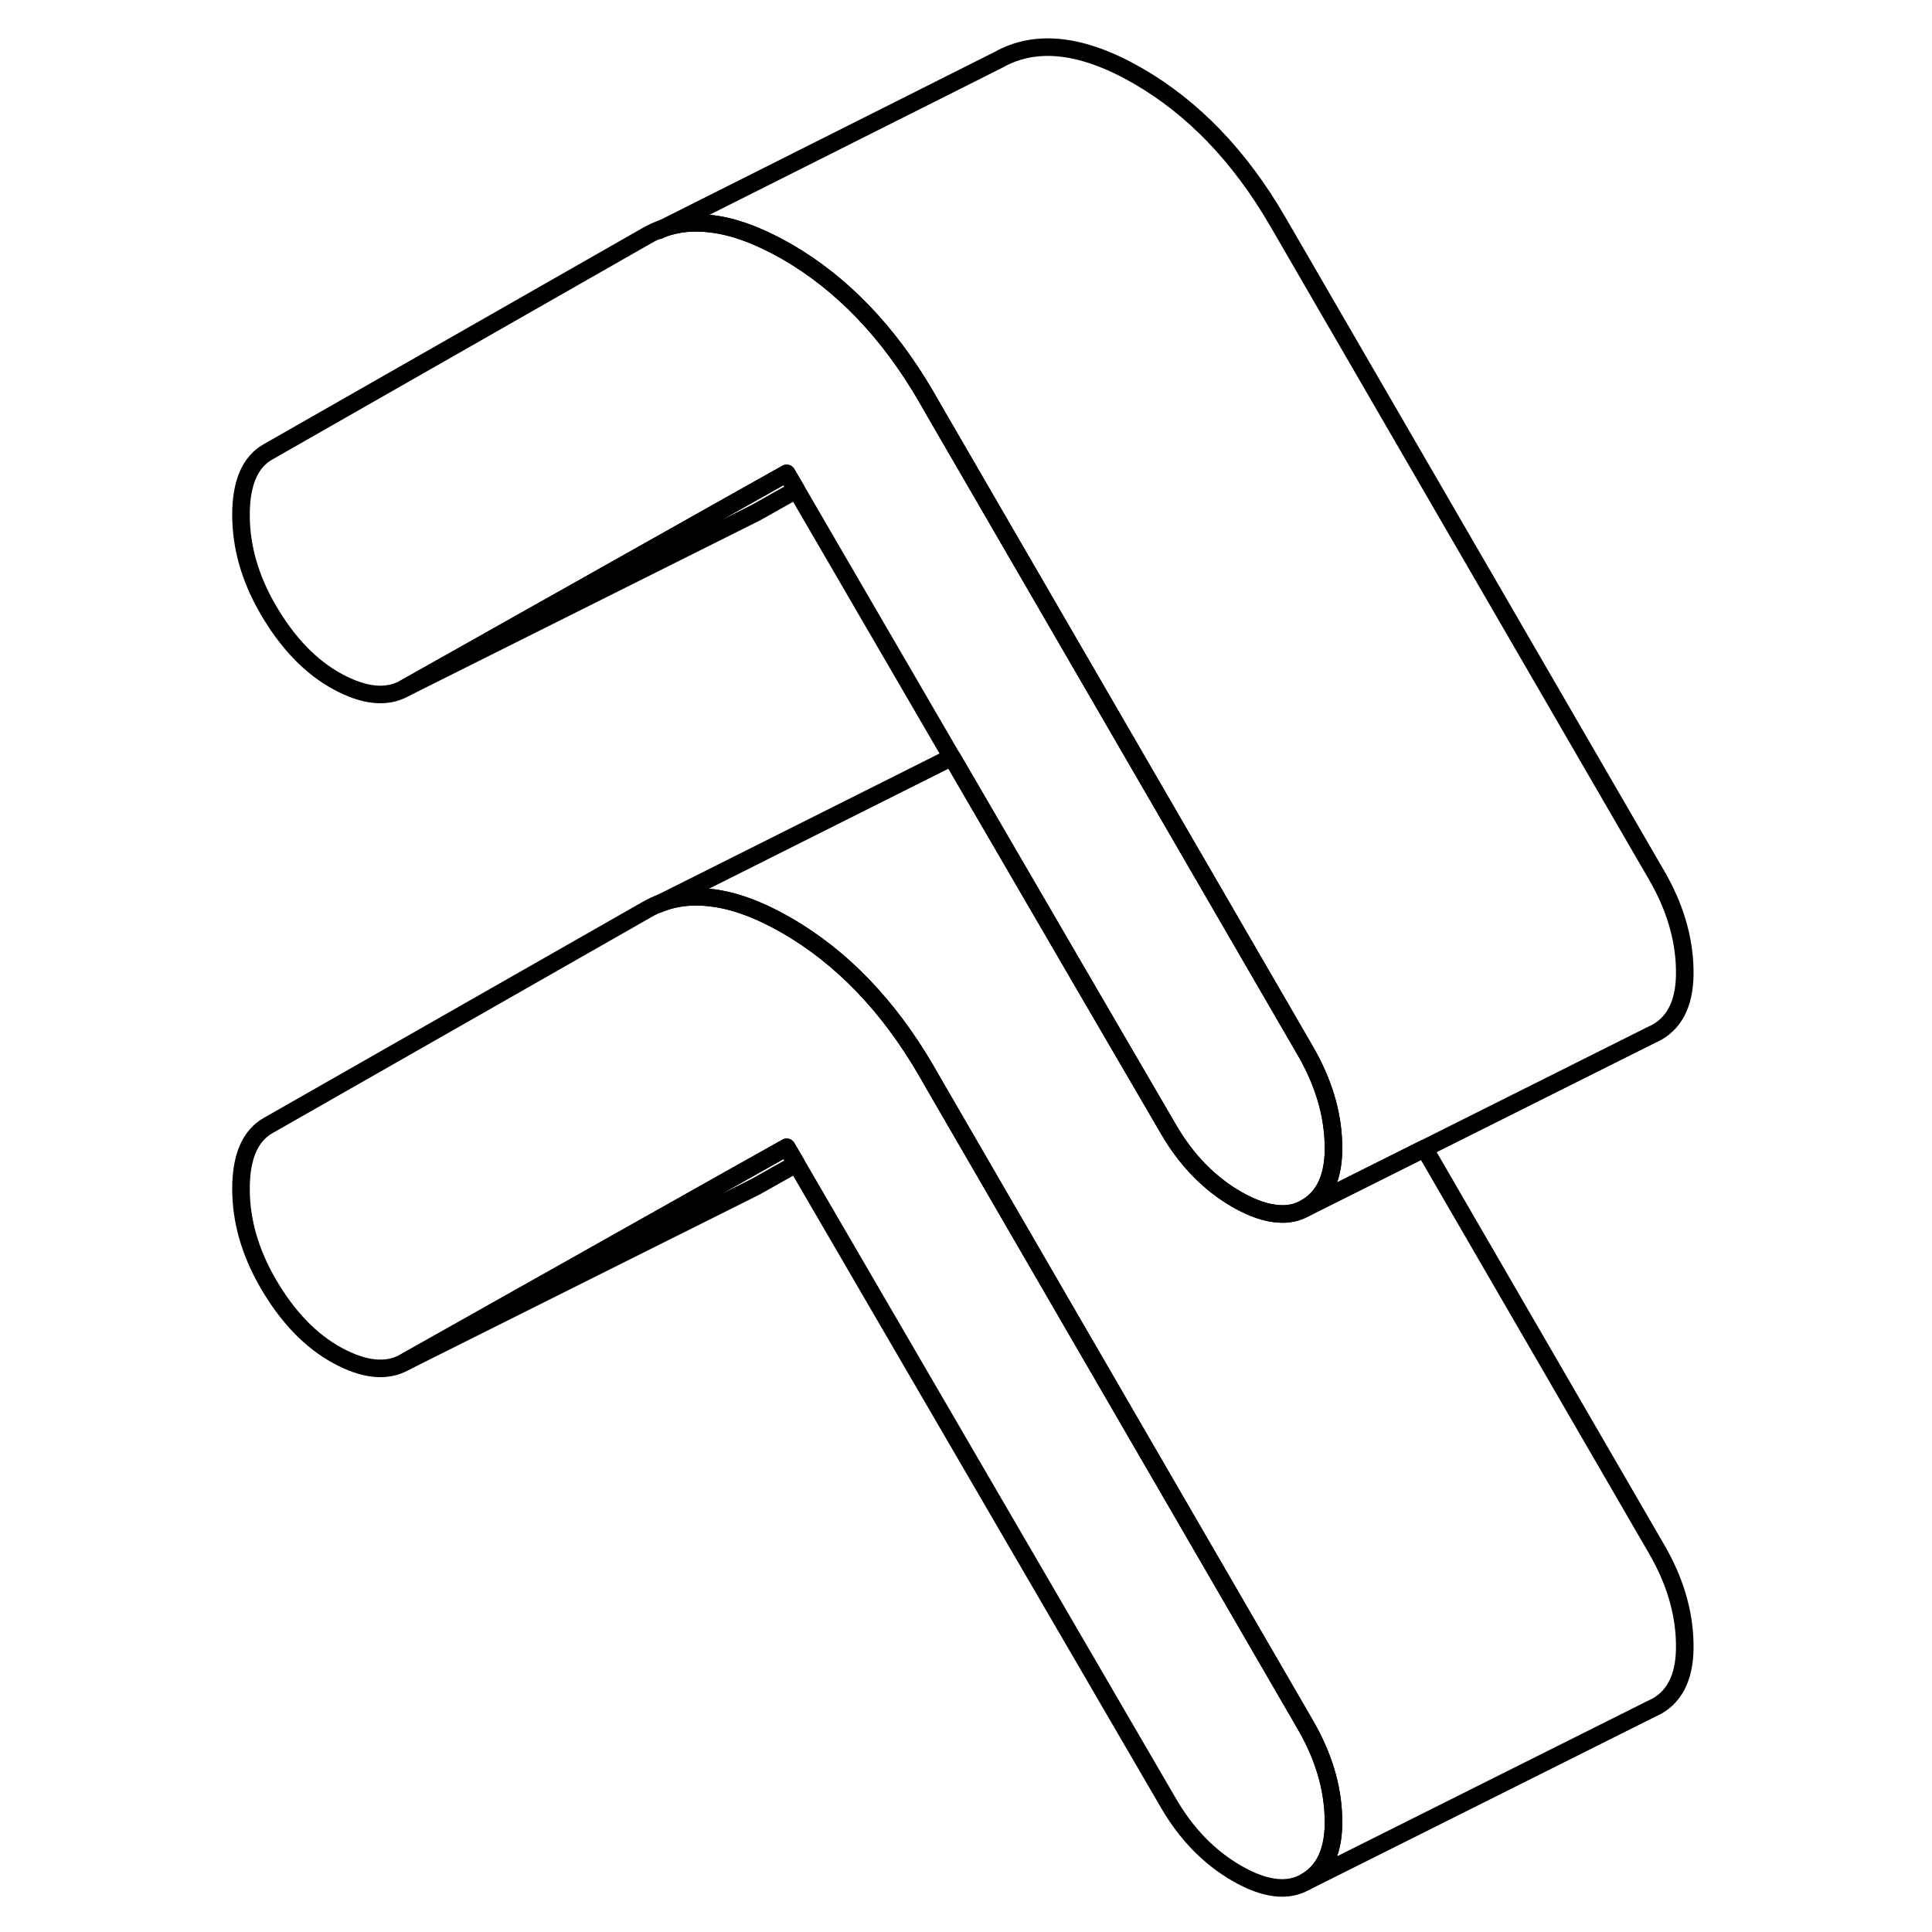 <svg width="48" height="48" viewBox="0 0 87 110" fill="none" xmlns="http://www.w3.org/2000/svg" stroke-width="1px"
     stroke-linecap="round" stroke-linejoin="round">
    <path d="M33.841 27.891L31.551 29.18L31.231 29.341L11.551 39.181L29.001 29.361L33.291 26.951L33.841 27.891Z" stroke="currentColor" stroke-linejoin="round"/>
    <path d="M33.841 66.261L31.551 67.55L31.231 67.711L11.551 77.55L29.001 67.731L33.291 65.321L33.841 66.261Z" stroke="currentColor" stroke-linejoin="round"/>
    <path d="M64.421 103.521C64.471 105.311 63.941 106.521 62.821 107.151C61.801 107.731 60.501 107.571 58.921 106.661C57.341 105.751 56.041 104.411 55.021 102.651L33.841 66.261L33.291 65.321L29.001 67.731L11.551 77.551C10.531 78.131 9.251 78.011 7.721 77.181C6.191 76.351 4.861 74.971 3.751 73.051C2.731 71.281 2.221 69.501 2.221 67.691C2.221 65.881 2.731 64.681 3.751 64.091L25.341 51.781C25.601 51.631 25.861 51.511 26.131 51.411C27.001 51.081 27.951 50.981 28.981 51.111C30.291 51.261 31.731 51.791 33.291 52.691C36.441 54.511 39.091 57.271 41.231 60.951L41.731 61.821L62.821 98.201C63.841 99.961 64.381 101.731 64.421 103.521Z" stroke="currentColor" stroke-linejoin="round"/>
    <path d="M64.421 65.151C64.471 66.941 63.941 68.151 62.821 68.781C62.371 69.041 61.871 69.151 61.321 69.111C60.611 69.071 59.811 68.801 58.921 68.291C57.341 67.381 56.041 66.041 55.021 64.281L50.661 56.8L42.771 43.241L42.691 43.111L33.841 27.891L33.291 26.951L29.001 29.361L11.551 39.181C10.531 39.761 9.251 39.641 7.721 38.81C6.191 37.98 4.861 36.6 3.751 34.681C2.731 32.92 2.221 31.131 2.221 29.32C2.221 27.511 2.731 26.311 3.751 25.731L25.341 13.411C25.631 13.251 25.911 13.111 26.221 13.011H26.231C27.081 12.701 28.001 12.611 28.991 12.741C30.301 12.891 31.731 13.431 33.291 14.32C36.441 16.14 39.091 18.901 41.231 22.581L41.731 23.451L52.701 42.371L62.821 59.831C63.841 61.591 64.381 63.371 64.421 65.151Z" stroke="currentColor" stroke-linejoin="round"/>
    <path d="M84.421 55.151C84.471 56.941 83.941 58.151 82.82 58.781L82.51 58.931L69.6 65.391L62.821 68.781C63.941 68.151 64.471 66.941 64.421 65.151C64.38 63.371 63.84 61.591 62.821 59.831L52.7 42.371L41.73 23.451L41.23 22.581C39.09 18.901 36.441 16.141 33.291 14.321C31.73 13.431 30.3 12.891 28.991 12.741C28 12.611 27.081 12.701 26.23 13.011L45.34 3.411C47.48 2.201 50.13 2.501 53.291 4.321C56.441 6.141 59.09 8.901 61.23 12.581L82.82 49.831C83.841 51.591 84.38 53.371 84.421 55.151Z" stroke="currentColor" stroke-linejoin="round"/>
    <path d="M84.421 93.521C84.471 95.311 83.941 96.521 82.821 97.151L82.511 97.3L62.821 107.151C63.941 106.521 64.471 105.311 64.421 103.521C64.381 101.731 63.841 99.961 62.821 98.201L41.731 61.821L41.231 60.951C39.091 57.271 36.441 54.511 33.291 52.691C31.731 51.791 30.291 51.261 28.981 51.111C27.951 50.981 27.001 51.081 26.131 51.411L42.691 43.111L42.771 43.241L50.661 56.8L55.021 64.281C56.041 66.041 57.341 67.381 58.921 68.291C59.811 68.801 60.611 69.071 61.321 69.111C61.871 69.151 62.371 69.041 62.821 68.781L69.601 65.391L82.821 88.201C83.841 89.961 84.381 91.731 84.421 93.521Z" stroke="currentColor" stroke-linejoin="round"/>
    <path d="M26.131 51.411L26.011 51.471" stroke="currentColor" stroke-linejoin="round"/>
    <path d="M26.221 13.011L26.011 13.121" stroke="currentColor" stroke-linejoin="round"/>
</svg>